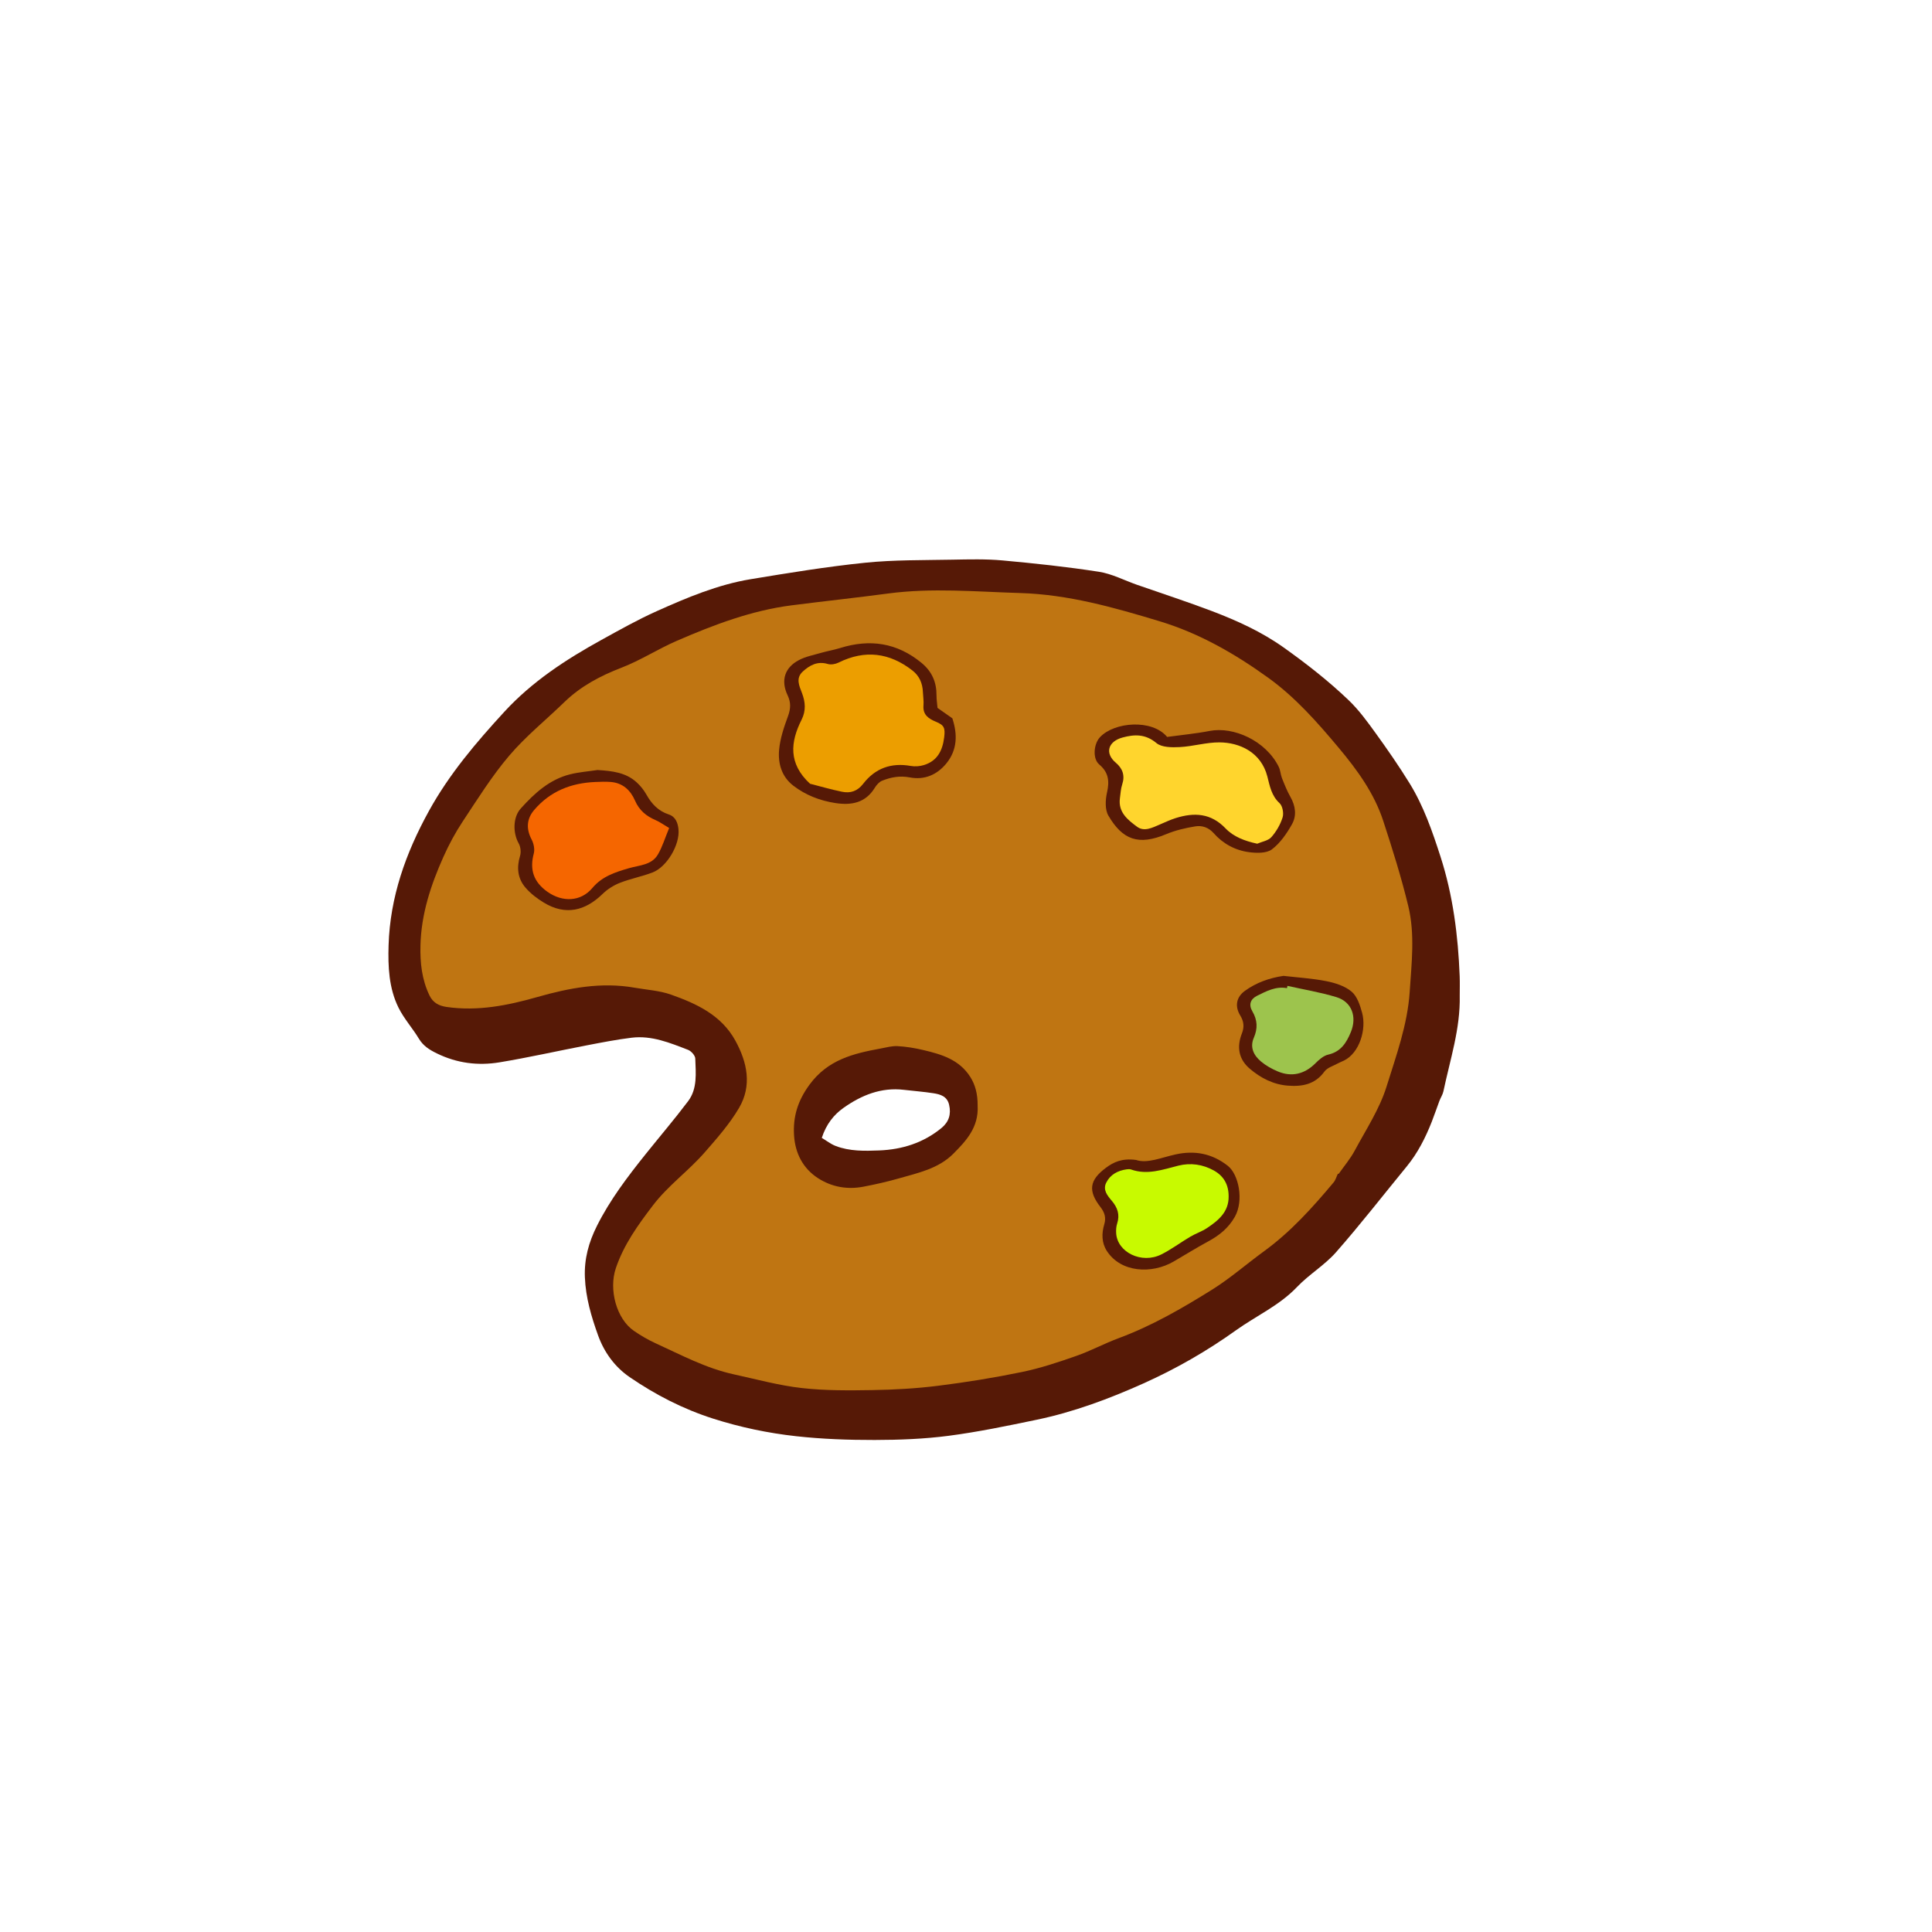 <svg version="1.1" xmlns="http://www.w3.org/2000/svg" xmlns:xlink="http://www.w3.org/1999/xlink" x="0px" y="0px" width="200px"
	 height="200px" viewBox="0 0 200 200" enable-background="new 0 0 200 200" xml:space="preserve">
<g id="svg">
	<path class="stroke" fill="#561906"  fill-rule="evenodd" clip-rule="evenodd" d="M151.106,101.056c-0.166-4.208-0.687-8.356-1.988-12.387
		c-0.848-2.627-1.749-5.235-3.204-7.592c-1.096-1.774-2.287-3.493-3.509-5.184c-0.857-1.187-1.734-2.393-2.785-3.4
		c-2.087-2-4.362-3.775-6.727-5.459c-2.302-1.637-4.809-2.773-7.402-3.762c-2.572-0.979-5.193-1.827-7.792-2.736
		c-1.313-0.459-2.59-1.138-3.941-1.347c-3.307-0.514-6.643-0.87-9.978-1.174c-1.719-0.157-3.462-0.111-5.192-0.078
		c-3.013,0.059-6.042,0.011-9.033,0.317c-3.964,0.406-7.907,1.053-11.841,1.703c-3.407,0.562-6.584,1.901-9.712,3.302
		c-1.975,0.884-3.871,1.952-5.769,2.999c-3.675,2.025-7.172,4.318-10.031,7.432c-2.916,3.175-5.695,6.44-7.802,10.264
		c-2.405,4.362-4.023,8.919-4.175,13.91c-0.067,2.189,0.029,4.432,1.028,6.449c0.564,1.139,1.448,2.115,2.11,3.212
		c0.453,0.75,1.083,1.144,1.854,1.521c2.084,1.02,4.268,1.295,6.497,0.926c3.023-0.501,6.017-1.18,9.028-1.758
		c1.544-0.296,3.091-0.601,4.65-0.791c2.07-0.252,3.96,0.533,5.833,1.256c0.329,0.127,0.739,0.586,0.749,0.904
		c0.05,1.51,0.239,3.109-0.741,4.411c-1.412,1.873-2.938,3.66-4.405,5.492c-1.87,2.337-3.676,4.71-5.029,7.408
		c-0.852,1.699-1.331,3.416-1.252,5.341c0.086,2.104,0.666,4.062,1.366,6.006c0.64,1.775,1.747,3.277,3.266,4.318
		c2.664,1.825,5.525,3.3,8.632,4.293c2.814,0.899,5.691,1.502,8.605,1.824c2.689,0.298,5.414,0.394,8.122,0.39
		c2.553-0.004,5.125-0.102,7.653-0.431c3.061-0.4,6.094-1.032,9.119-1.662c3.83-0.797,7.493-2.163,11.045-3.756
		c3.363-1.508,6.565-3.341,9.583-5.501c2.102-1.503,4.496-2.563,6.33-4.488c1.24-1.302,2.858-2.256,4.04-3.601
		c2.531-2.88,4.886-5.915,7.319-8.882c1.14-1.39,1.936-2.97,2.59-4.628c0.28-0.709,0.519-1.436,0.788-2.149
		c0.127-0.338,0.344-0.653,0.417-1c0.689-3.274,1.764-6.487,1.688-9.896C151.11,102.399,151.133,101.727,151.106,101.056z
		 M97.45,116.781c-1.873,1.53-4.052,2.216-6.433,2.312c-1.523,0.061-3.06,0.095-4.514-0.465c-0.515-0.198-0.967-0.561-1.432-0.837
		c0.468-1.423,1.251-2.402,2.259-3.112c1.847-1.304,3.885-2.138,6.23-1.862c1.022,0.12,2.051,0.196,3.067,0.354
		c0.722,0.113,1.423,0.316,1.625,1.196C98.478,115.346,98.231,116.144,97.45,116.781z"/>
	<path fill-rule="evenodd" clip-rule="evenodd" fill="#bf7512" class="fill" d="M138.491,121.519c-0.145,0.299-0.236,0.644-0.443,0.891
		c-2.175,2.595-4.431,5.106-7.19,7.114c-1.812,1.319-3.511,2.812-5.405,3.994c-3.074,1.919-6.217,3.736-9.642,5.007
		c-1.491,0.553-2.905,1.319-4.404,1.843c-1.843,0.644-3.711,1.269-5.618,1.662c-2.869,0.593-5.771,1.061-8.678,1.425
		c-2.247,0.281-4.522,0.41-6.788,0.447c-2.45,0.041-4.922,0.062-7.349-0.215c-2.363-0.269-4.686-0.91-7.02-1.418
		c-2.875-0.627-5.457-2.013-8.103-3.222c-0.771-0.353-1.514-0.789-2.215-1.268c-1.817-1.238-2.637-4.272-1.883-6.5
		c0.826-2.441,2.292-4.468,3.833-6.491c1.566-2.056,3.668-3.554,5.346-5.472c1.281-1.466,2.594-2.955,3.573-4.622
		c1.359-2.315,0.854-4.724-0.386-6.978c-1.452-2.638-4.008-3.816-6.659-4.754c-1.191-0.422-2.507-0.493-3.767-0.716
		c-3.445-0.606-6.762,0.023-10.069,0.966c-3.064,0.874-6.175,1.496-9.402,1.026c-0.812-0.118-1.407-0.453-1.762-1.19
		c-0.792-1.642-0.979-3.388-0.934-5.188c0.08-3.24,1.073-6.243,2.375-9.154c0.566-1.266,1.23-2.505,1.995-3.66
		c1.537-2.318,3.018-4.702,4.812-6.811c1.711-2.012,3.802-3.698,5.708-5.547c1.698-1.647,3.706-2.714,5.911-3.564
		c1.985-0.765,3.804-1.951,5.763-2.798c3.813-1.649,7.695-3.128,11.856-3.662c3.321-0.426,6.651-0.778,9.97-1.222
		c4.565-0.611,9.124-0.187,13.691-0.051c4.984,0.15,9.692,1.487,14.41,2.913c4.144,1.251,7.828,3.374,11.286,5.868
		c2.794,2.016,5.08,4.61,7.294,7.257c1.923,2.3,3.665,4.699,4.601,7.564c0.951,2.914,1.875,5.847,2.592,8.824
		c0.7,2.91,0.336,5.895,0.142,8.852c-0.224,3.414-1.401,6.616-2.399,9.822c-0.725,2.326-2.127,4.448-3.295,6.625
		c-0.454,0.847-1.092,1.595-1.647,2.389C138.557,121.511,138.523,121.516,138.491,121.519z M101.205,114.472
		c0.011-1.276-0.271-2.207-0.753-2.974c-1.139-1.815-2.994-2.355-4.894-2.803c-0.863-0.203-1.751-0.35-2.636-0.399
		c-0.578-0.033-1.17,0.137-1.751,0.244c-2.828,0.521-5.478,1.15-7.385,3.765c-1.218,1.669-1.704,3.312-1.586,5.229
		c0.113,1.843,0.915,3.416,2.478,4.428c1.404,0.908,3.02,1.205,4.685,0.887c1.238-0.236,2.473-0.513,3.685-0.86
		c2.001-0.574,4.092-1.002,5.64-2.555C100.025,118.09,101.32,116.699,101.205,114.472z M97.052,73.283
		c-0.04-0.466-0.107-0.875-0.104-1.284c0.008-1.374-0.463-2.481-1.554-3.38c-2.534-2.087-5.337-2.497-8.416-1.538
		c-0.655,0.204-1.339,0.316-1.999,0.507c-0.764,0.219-1.568,0.376-2.263,0.738c-1.497,0.78-1.908,2.124-1.18,3.657
		c0.349,0.733,0.322,1.379,0.041,2.146c-0.414,1.126-0.814,2.302-0.923,3.484c-0.129,1.417,0.26,2.794,1.482,3.729
		c1.274,0.975,2.74,1.539,4.317,1.786c1.666,0.261,3.147,0.006,4.117-1.595c0.176-0.29,0.454-0.596,0.755-0.717
		c0.914-0.367,1.846-0.534,2.867-0.337c1.519,0.292,2.821-0.279,3.779-1.454c1.149-1.412,1.157-3.024,0.616-4.667
		C98.068,73.995,97.584,73.655,97.052,73.283z M120.822,76.287c-1.562-1.877-5.472-1.553-6.947,0.021
		c-0.666,0.709-0.785,2.238-0.084,2.829c0.976,0.823,1.073,1.729,0.806,2.908c-0.171,0.759-0.222,1.766,0.142,2.387
		c1.471,2.512,3.12,3.12,5.978,1.923c0.959-0.401,2.005-0.646,3.035-0.812c0.68-0.109,1.36,0.11,1.876,0.695
		c0.977,1.107,2.24,1.79,3.68,1.979c0.778,0.103,1.804,0.127,2.358-0.291c0.866-0.652,1.543-1.646,2.086-2.613
		c0.494-0.883,0.363-1.885-0.166-2.814c-0.349-0.615-0.613-1.282-0.875-1.942c-0.151-0.38-0.161-0.822-0.34-1.184
		c-1.339-2.698-4.676-4.189-7.154-3.705C123.78,75.947,122.313,76.082,120.822,76.287z M61.854,79.711
		c-0.94,0.143-1.897,0.214-2.817,0.441c-2.146,0.531-3.709,1.965-5.134,3.55c-0.82,0.913-0.815,2.54-0.208,3.606
		c0.202,0.353,0.258,0.911,0.139,1.302c-0.369,1.214-0.244,2.338,0.564,3.278c0.526,0.612,1.205,1.131,1.9,1.552
		c2.259,1.368,4.296,0.845,6.091-0.909c0.498-0.485,1.139-0.887,1.787-1.141c1.098-0.431,2.278-0.652,3.38-1.074
		c1.47-0.563,2.844-2.868,2.679-4.479c-0.064-0.625-0.281-1.289-1.012-1.528c-1.069-0.35-1.768-1.088-2.305-2.051
		c-0.259-0.462-0.608-0.899-0.999-1.258C64.776,79.947,63.34,79.808,61.854,79.711z M117.601,120.077
		c-1.458-0.195-2.332,0.227-3.136,0.828c-1.699,1.271-1.843,2.379-0.547,4.048c0.415,0.535,0.608,1.082,0.395,1.791
		c-0.281,0.932-0.28,1.907,0.267,2.755c1.452,2.246,4.653,2.415,6.922,1.089c1.193-0.696,2.368-1.425,3.581-2.083
		c1.137-0.616,2.085-1.376,2.741-2.53c0.968-1.703,0.401-4.408-0.721-5.29c-1.621-1.273-3.408-1.613-5.384-1.185
		C120.227,119.824,118.772,120.479,117.601,120.077z M132.862,101.021c-1.489,0.226-2.81,0.701-3.985,1.548
		c-0.906,0.652-1.07,1.609-0.48,2.566c0.366,0.596,0.427,1.183,0.166,1.841c-0.552,1.391-0.346,2.67,0.81,3.654
		c1.133,0.965,2.441,1.643,3.962,1.757c1.474,0.111,2.801-0.125,3.768-1.458c0.3-0.413,0.932-0.587,1.418-0.859
		c0.197-0.11,0.415-0.183,0.617-0.284c1.607-0.8,2.329-3.235,1.87-4.93c-0.213-0.788-0.512-1.713-1.089-2.201
		c-0.686-0.581-1.686-0.899-2.599-1.082C135.856,101.281,134.35,101.194,132.862,101.021z"/>
	<path fill-rule="evenodd" clip-rule="evenodd" fill="#EC9E00" d="M83.851,81.131c-2.266-2.095-2.03-4.322-0.872-6.624
		c0.473-0.941,0.394-1.841,0.039-2.77c-0.288-0.751-0.662-1.534,0.082-2.216c0.722-0.661,1.526-1.102,2.593-0.786
		c0.33,0.098,0.789,0.017,1.109-0.142c2.738-1.357,5.282-1.035,7.66,0.822c0.711,0.556,1.041,1.323,1.076,2.223
		c0.019,0.461,0.099,0.927,0.06,1.383c-0.083,0.972,0.526,1.38,1.279,1.689c0.871,0.358,0.983,0.648,0.863,1.622
		c-0.168,1.365-0.705,2.436-2.091,2.865c-0.427,0.132-0.93,0.171-1.369,0.093c-2.023-0.36-3.683,0.236-4.927,1.85
		c-0.586,0.76-1.315,1-2.174,0.824C85.998,81.723,84.838,81.383,83.851,81.131z"/>
	<path fill-rule="evenodd" clip-rule="evenodd" fill="#FFD52D" d="M130.147,87.34c-1.305-0.282-2.455-0.722-3.275-1.582
		c-1.522-1.596-3.258-1.671-5.171-1.069c-0.562,0.177-1.099,0.435-1.643,0.666c-0.765,0.325-1.604,0.776-2.346,0.231
		c-0.962-0.708-1.975-1.5-1.779-2.952c0.065-0.485,0.09-0.988,0.242-1.447c0.301-0.915,0.027-1.646-0.656-2.219
		c-1.185-0.995-0.812-2.21,0.676-2.618c1.248-0.341,2.378-0.38,3.521,0.573c0.548,0.456,1.599,0.457,2.408,0.415
		c1.38-0.071,2.751-0.496,4.124-0.487c2.061,0.013,4.299,1.004,4.948,3.531c0.254,0.991,0.423,1.989,1.264,2.763
		c0.312,0.286,0.449,1.042,0.314,1.473c-0.231,0.736-0.651,1.465-1.164,2.042C131.283,87.03,130.646,87.123,130.147,87.34z"/>
	<path fill-rule="evenodd" clip-rule="evenodd" fill="#F56600" d="M69.27,85.717c-0.425,1.022-0.697,1.941-1.167,2.744
		c-0.643,1.098-1.922,1.103-2.984,1.412c-1.424,0.414-2.781,0.839-3.799,2.053c-1.197,1.428-3.095,1.496-4.657,0.386
		c-1.424-1.011-1.854-2.282-1.405-3.961c0.117-0.437-0.008-1.032-0.226-1.447c-0.564-1.073-0.542-2.112,0.272-3.064
		c1.654-1.936,3.819-2.785,6.315-2.889c0.538-0.023,1.081-0.045,1.616-0.001c1.238,0.102,2.039,0.858,2.502,1.929
		c0.433,1.001,1.155,1.603,2.121,2.015C68.291,85.078,68.68,85.368,69.27,85.717z"/>
	<path fill-rule="evenodd" clip-rule="evenodd" fill="#C8FA00" d="M127.188,123.88c0.01,1.581-1.067,2.47-2.25,3.255
		c-0.533,0.354-1.164,0.56-1.718,0.887c-1.005,0.594-1.947,1.306-2.986,1.829c-2.066,1.04-4.585-0.229-4.69-2.203
		c-0.018-0.328,0.003-0.68,0.104-0.99c0.296-0.909,0.042-1.647-0.553-2.35c-0.449-0.53-0.955-1.124-0.579-1.877
		c0.42-0.841,1.193-1.252,2.112-1.381c0.151-0.021,0.323-0.033,0.462,0.017c1.696,0.599,3.281,0.004,4.899-0.4
		c1.265-0.315,2.515-0.135,3.664,0.501C126.691,121.744,127.198,122.65,127.188,123.88z"/>
	<path fill-rule="evenodd" clip-rule="evenodd" fill="#9DC44D" d="M133.275,102.057c1.693,0.379,3.415,0.664,5.071,1.166
		c1.599,0.484,2.145,2.038,1.493,3.619c-0.46,1.115-1.035,2.035-2.347,2.333c-0.485,0.111-0.947,0.521-1.32,0.896
		c-1.11,1.114-2.451,1.458-3.911,0.837c-0.609-0.259-1.215-0.594-1.719-1.017c-0.755-0.634-1.181-1.463-0.743-2.474
		c0.412-0.95,0.376-1.821-0.157-2.728c-0.401-0.684-0.204-1.264,0.5-1.612c0.966-0.478,1.936-0.995,3.086-0.784
		C133.245,102.215,133.26,102.136,133.275,102.057z"/>
</g>
<g id="Layer_2" display="none">
</g>
</svg>
